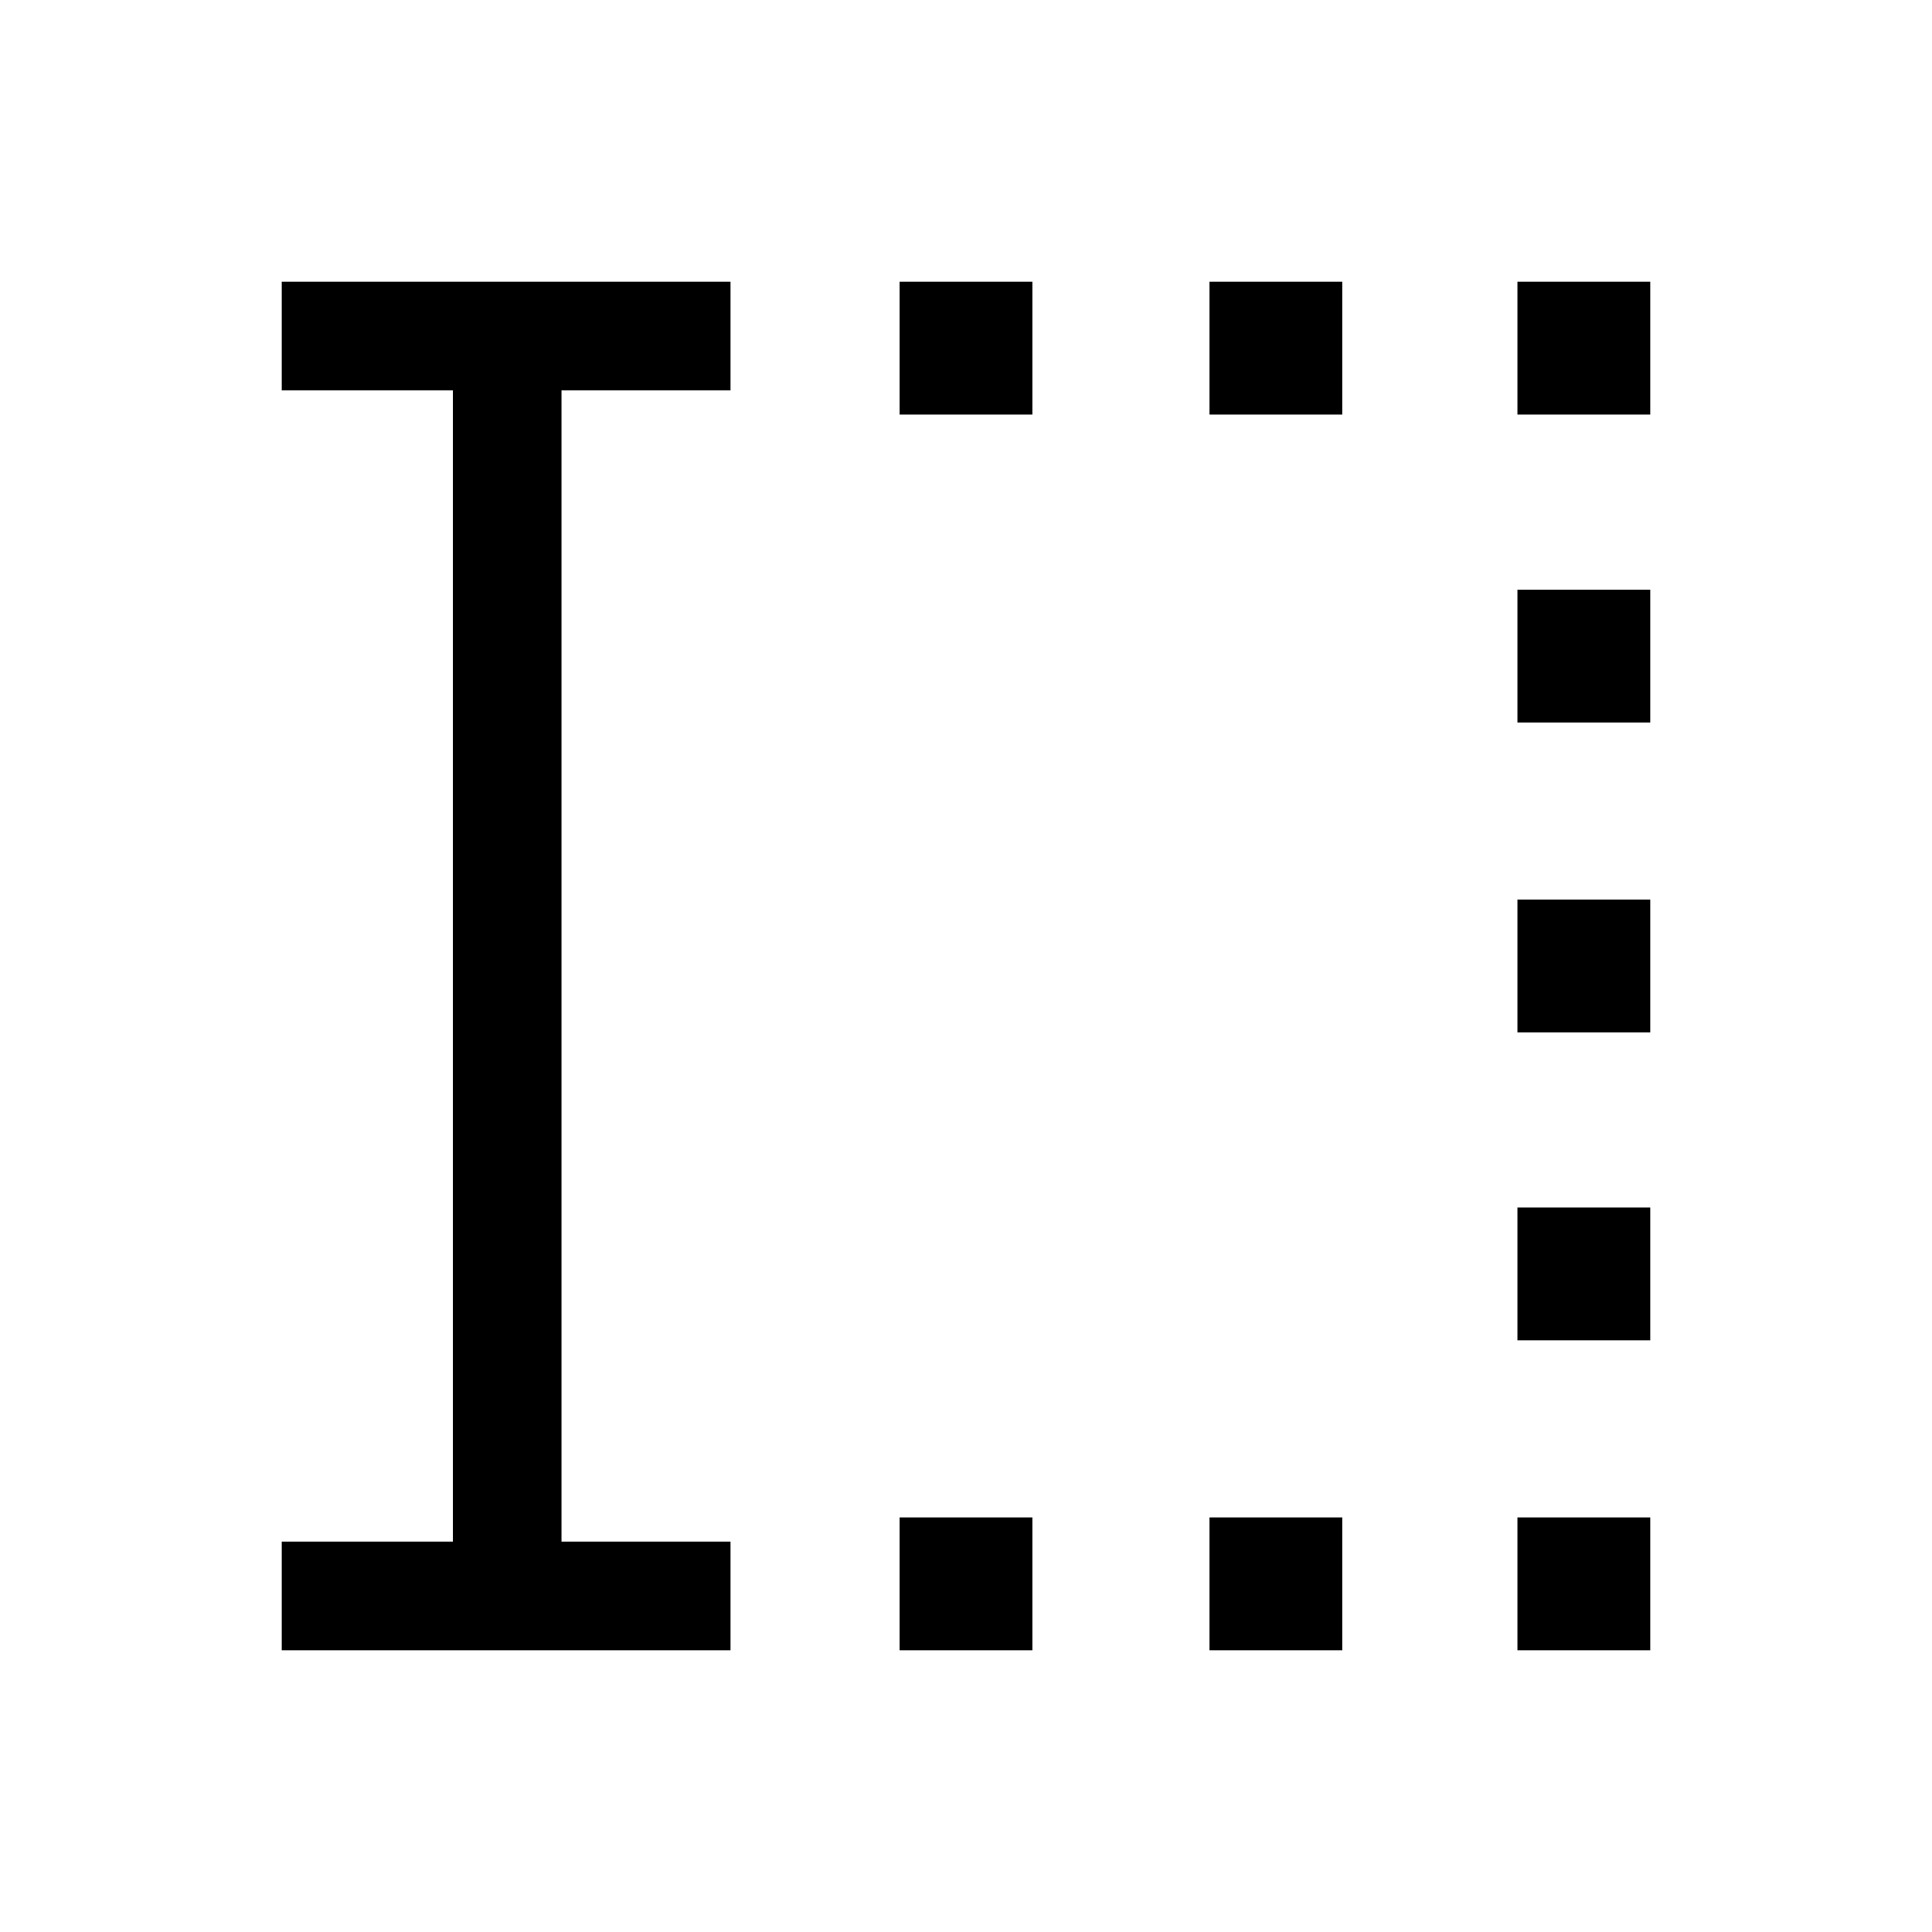 <svg xmlns="http://www.w3.org/2000/svg" height="24" viewBox="0 -960 960 960" width="24"><path d="M447-140v-66h66v66h-66Zm0-614v-66h66v66h-66Zm154 614v-66h66v66h-66Zm0-614v-66h66v66h-66Zm153 614v-66h66v66h-66Zm0-154v-66h66v66h-66Zm0-153v-66h66v66h-66Zm0-154v-66h66v66h-66Zm0-153v-66h66v66h-66ZM140-140v-54h85v-572h-85v-54h223v54h-84v572h84v54H140Z"/></svg>